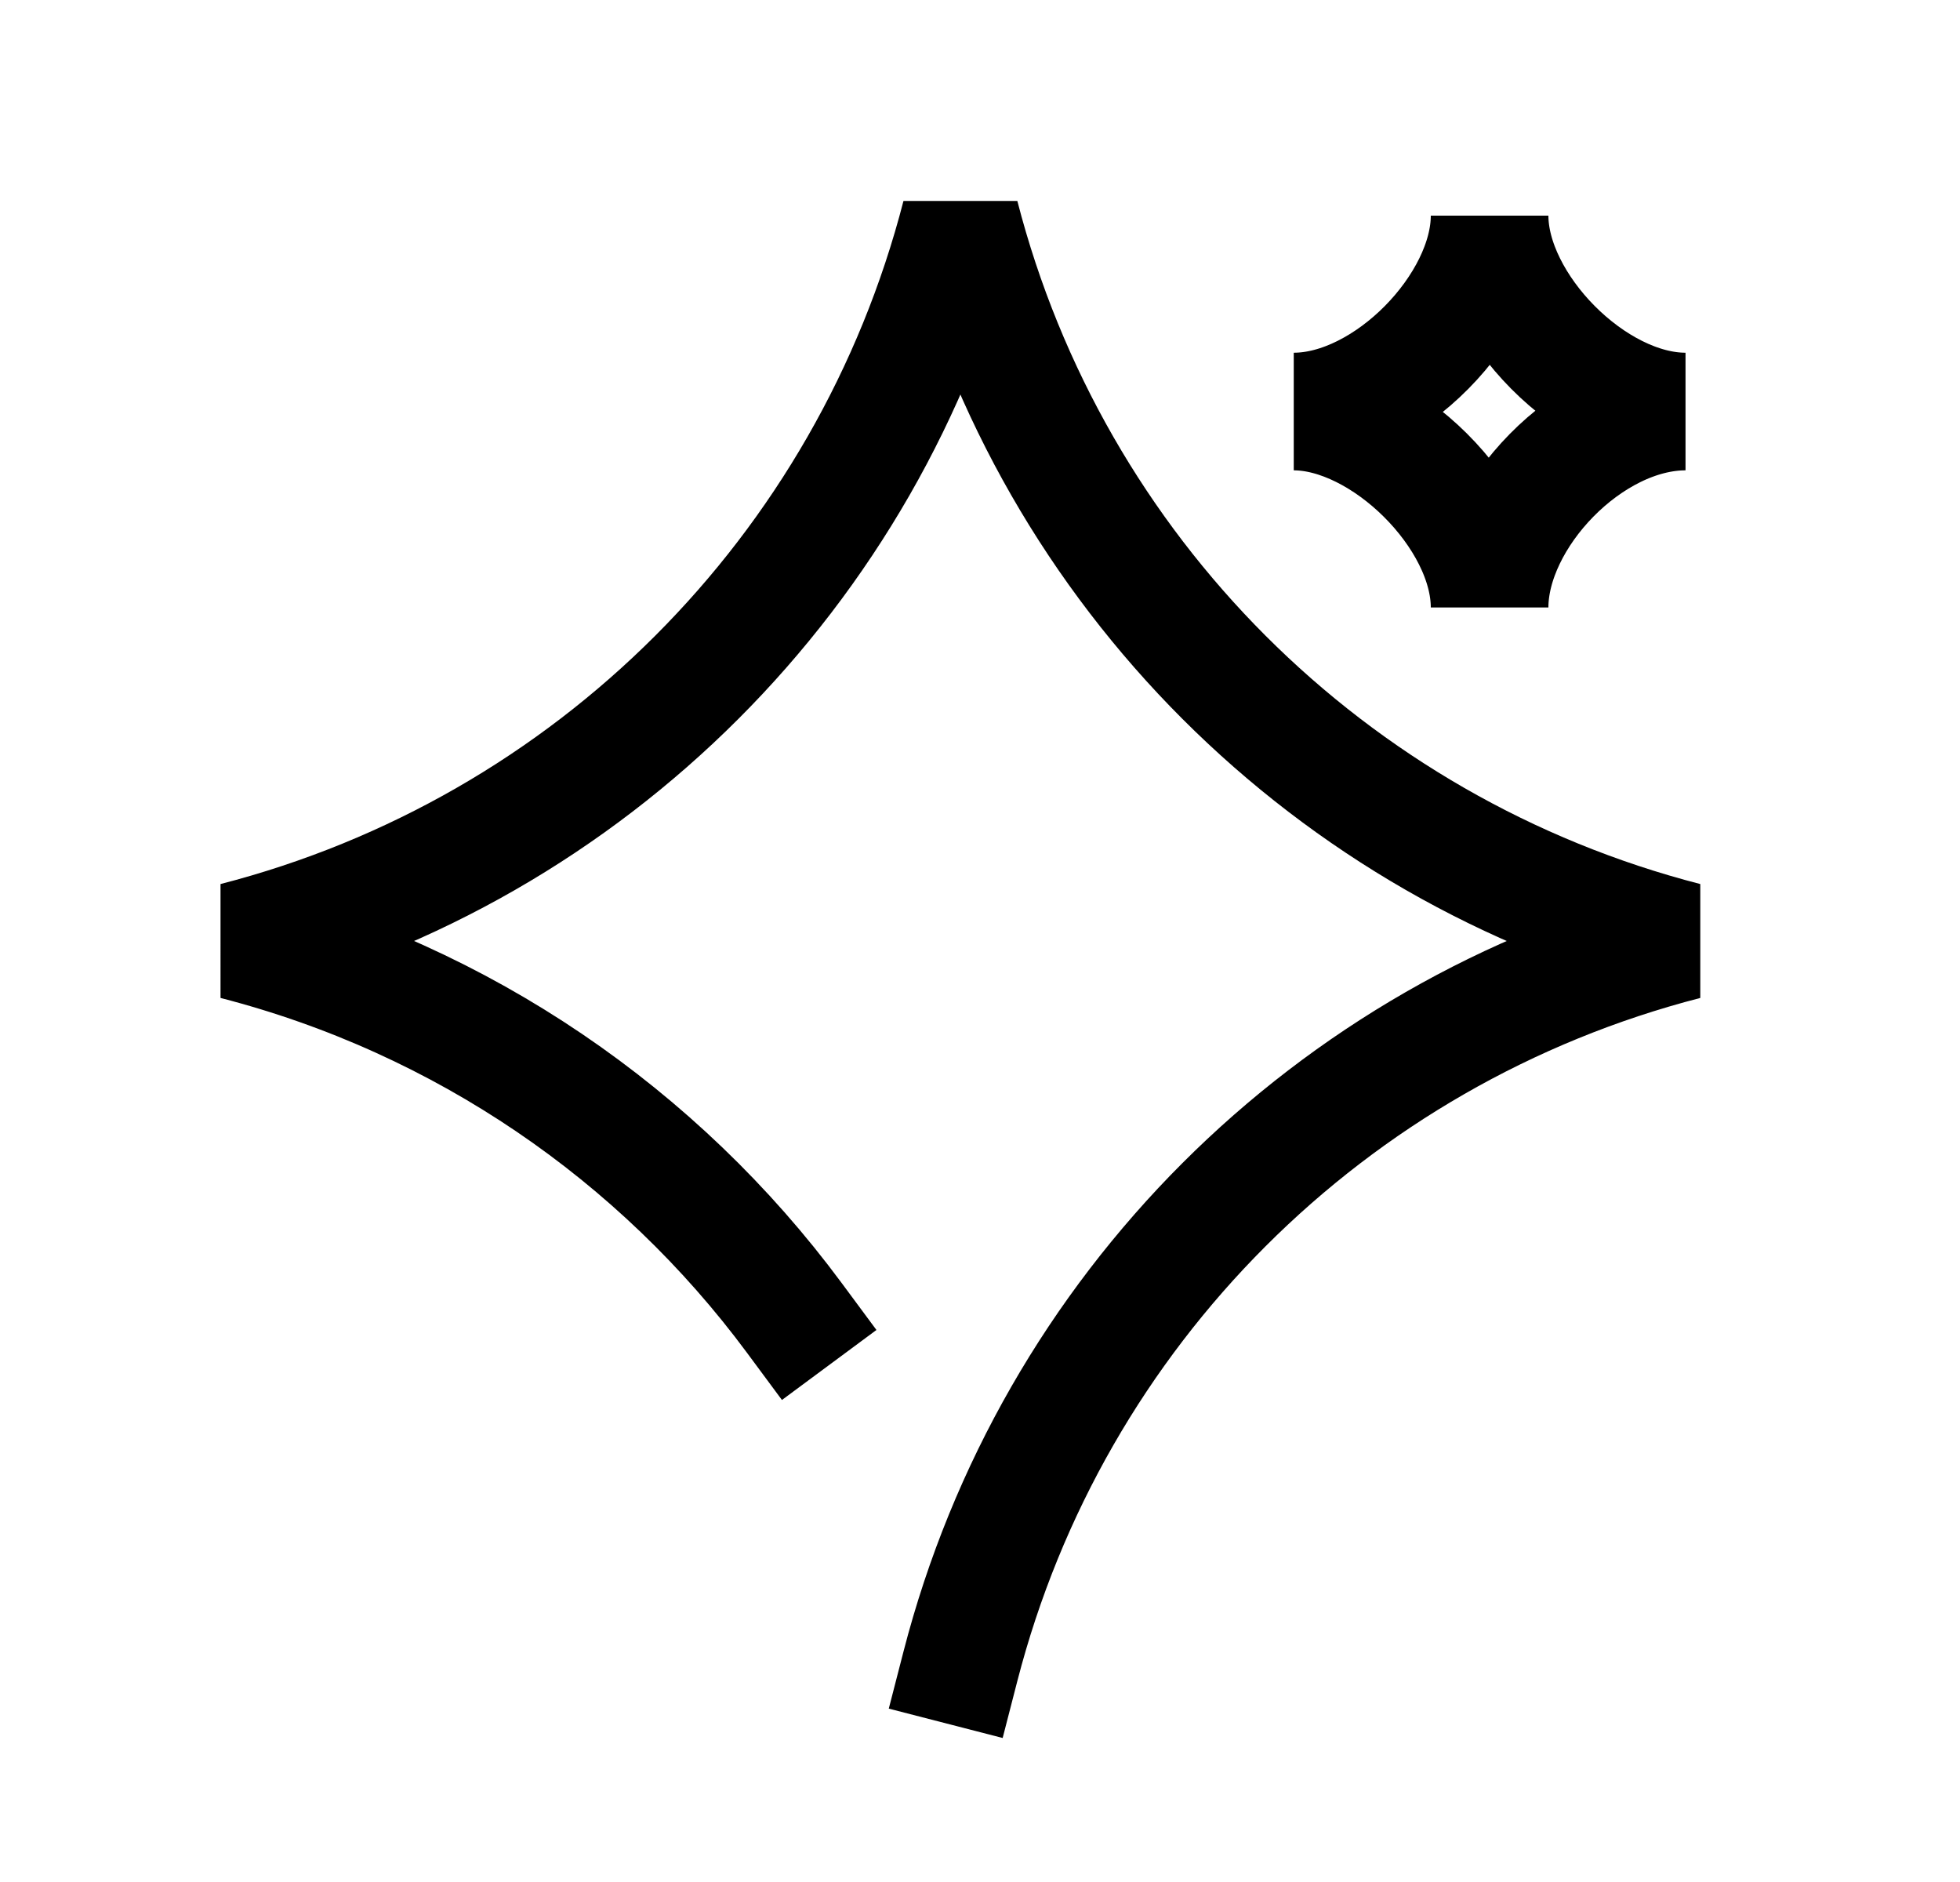 <svg width="25" height="24" viewBox="0 0 25 24" fill="none" xmlns="http://www.w3.org/2000/svg">
<path d="M10.13 16.804C8.402 14.471 5.905 12.749 3 12C7.537 10.83 11.08 7.287 12.25 2.75C13.42 7.287 16.963 10.83 21.5 12C16.963 13.17 13.42 16.713 12.25 21.25" stroke="black" stroke-width="1.5" stroke-linecap="square" stroke-linejoin="bevel"/>
<path fill-rule="evenodd" clip-rule="evenodd" d="M19 2.75C19 3.898 20.32 5.248 21.499 5.248C20.274 5.248 19 6.585 19 7.747C19 6.578 17.647 5.248 16.502 5.248C17.692 5.248 19 3.898 19 2.75Z" stroke="black" stroke-width="1.5" stroke-linecap="square" stroke-linejoin="bevel"/>
</svg>